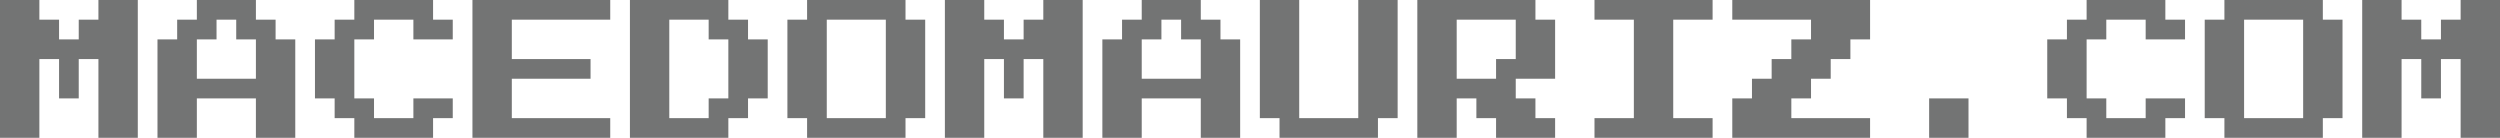 <?xml version="1.0" encoding="utf-8"?>
<!-- Generator: Adobe Illustrator 19.2.0, SVG Export Plug-In . SVG Version: 6.00 Build 0)  -->
<svg version="1.1" id="Layer_1" xmlns="http://www.w3.org/2000/svg" xmlns:xlink="http://www.w3.org/1999/xlink" x="0px" y="0px"
	 viewBox="0 0 190.5 10.5" style="enable-background:new 0 0 190.5 10.5;" xml:space="preserve">
<style type="text/css">
	.st0{fill:#737474;}
</style>
<g>
	<path class="st0" d="M0,10.5V0h3v1.5h1.5V3H6V1.5h1.5V0h3v10.5h-3v-6H6v3H4.5v-3H3v6H0z"/>
	<path class="st0" d="M12,10.5V3h1.5V1.5H15V0h4.5v1.5H21V3h1.5v7.5h-3v-3H15v3H12z M15,6h4.5V3H18V1.5h-1.5V3H15V6z"/>
	<path class="st0" d="M27,10.5V9h-1.5V7.5H24V3h1.5V1.5H27V0h6v1.5h1.5V3h-3V1.5h-3V3H27v4.5h1.5V9h3V7.5h3V9H33v1.5H27z"/>
	<path class="st0" d="M36,10.5V0h10.5v1.5H39v3h6V6h-6v3h7.5v1.5H36z"/>
	<path class="st0" d="M48,10.5V0h7.5v1.5H57V3h1.5v4.5H57V9h-1.5v1.5H48z M51,9h3V7.5h1.5V3H54V1.5h-3V9z"/>
	<path class="st0" d="M61.5,10.5V9H60V1.5h1.5V0H69v1.5h1.5V9H69v1.5H61.5z M63,9h4.5V1.5H63V9z"/>
	<path class="st0" d="M72,10.5V0h3v1.5h1.5V3H78V1.5h1.5V0h3v10.5h-3v-6H78v3h-1.5v-3H75v6H72z"/>
	<path class="st0" d="M84,10.5V3h1.5V1.5H87V0h4.5v1.5H93V3h1.5v7.5h-3v-3H87v3H84z M87,6h4.5V3H90V1.5h-1.5V3H87V6z"/>
	<path class="st0" d="M97.5,10.5V9H96V0h3v9h4.5V0h3v9H105v1.5H97.5z"/>
	<path class="st0" d="M108,10.5V0h9v1.5h1.5V6h-3v1.5h1.5V9h1.5v1.5H114V9h-1.5V7.5H111v3H108z M111,6h3V4.5h1.5v-3H111V6z"/>
	<path class="st0" d="M121.5,10.5V9h3V1.5h-3V0h9v1.5h-3V9h3v1.5H121.5z"/>
	<path class="st0" d="M132,10.5v-3h1.5V6h1.5V4.5h1.5V3h1.5V1.5h-6V0h10.5v3H141v1.5h-1.5V6H138v1.5h-1.5V9h6v1.5H132z"/>
	<path class="st0" d="M147,10.5v-3h3v3H147z"/>
	<path class="st0" d="M159,10.5V9h-1.5V7.5H156V3h1.5V1.5h1.5V0h6v1.5h1.5V3h-3V1.5h-3V3H159v4.5h1.5V9h3V7.5h3V9H165v1.5H159z"/>
	<path class="st0" d="M169.5,10.5V9H168V1.5h1.5V0h7.5v1.5h1.5V9H177v1.5H169.5z M171,9h4.5V1.5H171V9z"/>
	<path class="st0" d="M180,10.5V0h3v1.5h1.5V3h1.5V1.5h1.5V0h3v10.5h-3v-6H186v3h-1.5v-3H183v6H180z"/>
</g>
</svg>
